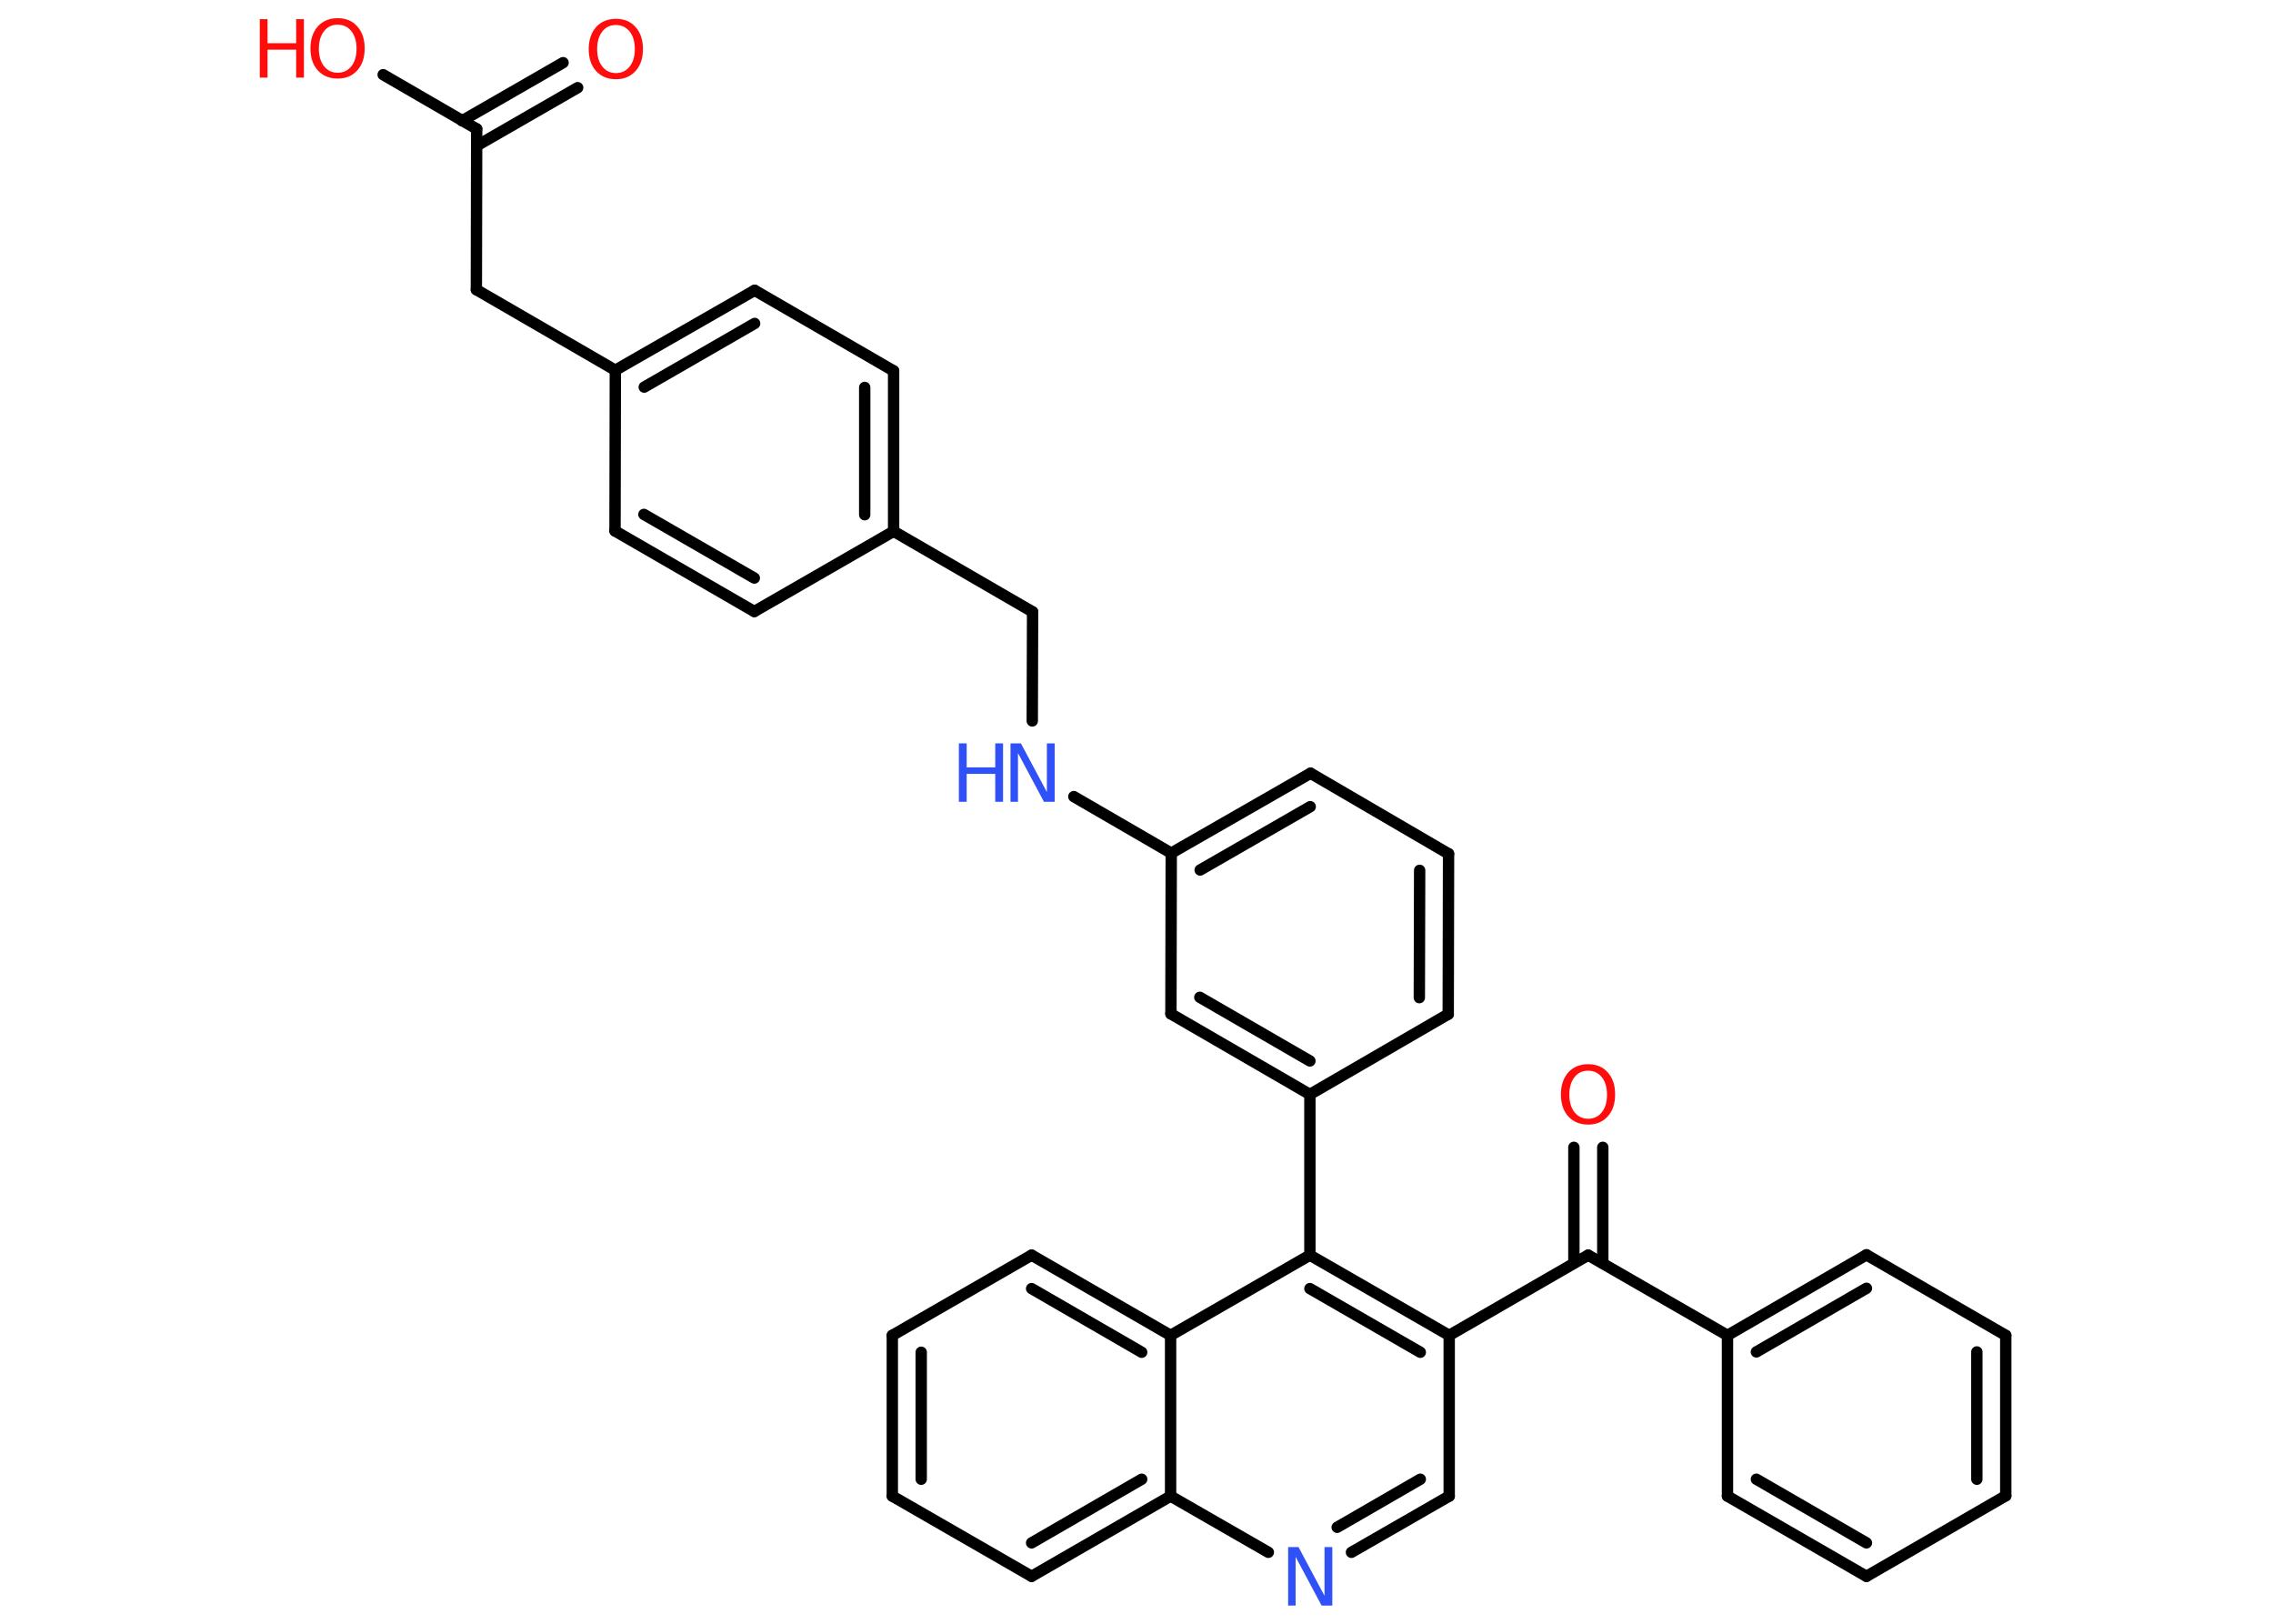 <?xml version='1.0' encoding='UTF-8'?>
<!DOCTYPE svg PUBLIC "-//W3C//DTD SVG 1.1//EN" "http://www.w3.org/Graphics/SVG/1.1/DTD/svg11.dtd">
<svg version='1.2' xmlns='http://www.w3.org/2000/svg' xmlns:xlink='http://www.w3.org/1999/xlink' width='70.0mm' height='50.0mm' viewBox='0 0 70.0 50.0'>
  <desc>Generated by the Chemistry Development Kit (http://github.com/cdk)</desc>
  <g stroke-linecap='round' stroke-linejoin='round' stroke='#000000' stroke-width='.35' fill='#FF0D0D'>
    <rect x='.0' y='.0' width='70.0' height='50.0' fill='#FFFFFF' stroke='none'/>
    <g id='mol1' class='mol'>
      <g id='mol1bnd1' class='bond'>
        <line x1='17.79' y1='2.7' x2='14.68' y2='4.49'/>
        <line x1='17.34' y1='1.93' x2='14.23' y2='3.72'/>
      </g>
      <line id='mol1bnd2' class='bond' x1='14.68' y1='3.97' x2='11.8' y2='2.3'/>
      <line id='mol1bnd3' class='bond' x1='14.68' y1='3.97' x2='14.67' y2='8.92'/>
      <line id='mol1bnd4' class='bond' x1='14.67' y1='8.92' x2='18.95' y2='11.4'/>
      <g id='mol1bnd5' class='bond'>
        <line x1='23.24' y1='8.94' x2='18.95' y2='11.4'/>
        <line x1='23.24' y1='9.96' x2='19.84' y2='11.92'/>
      </g>
      <line id='mol1bnd6' class='bond' x1='23.24' y1='8.94' x2='27.52' y2='11.42'/>
      <g id='mol1bnd7' class='bond'>
        <line x1='27.52' y1='16.36' x2='27.52' y2='11.42'/>
        <line x1='26.63' y1='15.85' x2='26.63' y2='11.93'/>
      </g>
      <line id='mol1bnd8' class='bond' x1='27.52' y1='16.36' x2='31.8' y2='18.84'/>
      <line id='mol1bnd9' class='bond' x1='31.8' y1='18.84' x2='31.79' y2='22.2'/>
      <line id='mol1bnd10' class='bond' x1='33.07' y1='24.53' x2='36.07' y2='26.27'/>
      <g id='mol1bnd11' class='bond'>
        <line x1='40.36' y1='23.81' x2='36.07' y2='26.27'/>
        <line x1='40.35' y1='24.84' x2='36.96' y2='26.79'/>
      </g>
      <line id='mol1bnd12' class='bond' x1='40.36' y1='23.81' x2='44.61' y2='26.29'/>
      <g id='mol1bnd13' class='bond'>
        <line x1='44.6' y1='31.23' x2='44.61' y2='26.29'/>
        <line x1='43.71' y1='30.72' x2='43.72' y2='26.8'/>
      </g>
      <line id='mol1bnd14' class='bond' x1='44.6' y1='31.23' x2='40.34' y2='33.7'/>
      <line id='mol1bnd15' class='bond' x1='40.34' y1='33.7' x2='40.34' y2='38.65'/>
      <g id='mol1bnd16' class='bond'>
        <line x1='44.63' y1='41.12' x2='40.34' y2='38.65'/>
        <line x1='43.74' y1='41.64' x2='40.34' y2='39.68'/>
      </g>
      <line id='mol1bnd17' class='bond' x1='44.63' y1='41.12' x2='48.91' y2='38.65'/>
      <g id='mol1bnd18' class='bond'>
        <line x1='48.47' y1='38.9' x2='48.47' y2='35.33'/>
        <line x1='49.36' y1='38.9' x2='49.36' y2='35.33'/>
      </g>
      <line id='mol1bnd19' class='bond' x1='48.91' y1='38.65' x2='53.2' y2='41.12'/>
      <g id='mol1bnd20' class='bond'>
        <line x1='57.48' y1='38.64' x2='53.2' y2='41.12'/>
        <line x1='57.48' y1='39.67' x2='54.09' y2='41.63'/>
      </g>
      <line id='mol1bnd21' class='bond' x1='57.48' y1='38.64' x2='61.77' y2='41.12'/>
      <g id='mol1bnd22' class='bond'>
        <line x1='61.77' y1='46.06' x2='61.77' y2='41.12'/>
        <line x1='60.88' y1='45.55' x2='60.88' y2='41.63'/>
      </g>
      <line id='mol1bnd23' class='bond' x1='61.77' y1='46.06' x2='57.48' y2='48.54'/>
      <g id='mol1bnd24' class='bond'>
        <line x1='53.2' y1='46.07' x2='57.48' y2='48.54'/>
        <line x1='54.09' y1='45.55' x2='57.48' y2='47.51'/>
      </g>
      <line id='mol1bnd25' class='bond' x1='53.2' y1='41.12' x2='53.2' y2='46.07'/>
      <line id='mol1bnd26' class='bond' x1='44.63' y1='41.12' x2='44.63' y2='46.07'/>
      <g id='mol1bnd27' class='bond'>
        <line x1='41.62' y1='47.8' x2='44.63' y2='46.07'/>
        <line x1='41.18' y1='47.03' x2='43.74' y2='45.55'/>
      </g>
      <line id='mol1bnd28' class='bond' x1='39.06' y1='47.8' x2='36.05' y2='46.07'/>
      <g id='mol1bnd29' class='bond'>
        <line x1='31.77' y1='48.54' x2='36.05' y2='46.07'/>
        <line x1='31.77' y1='47.51' x2='35.16' y2='45.55'/>
      </g>
      <line id='mol1bnd30' class='bond' x1='31.77' y1='48.54' x2='27.48' y2='46.07'/>
      <g id='mol1bnd31' class='bond'>
        <line x1='27.48' y1='41.12' x2='27.48' y2='46.07'/>
        <line x1='28.37' y1='41.64' x2='28.37' y2='45.55'/>
      </g>
      <line id='mol1bnd32' class='bond' x1='27.48' y1='41.12' x2='31.77' y2='38.65'/>
      <g id='mol1bnd33' class='bond'>
        <line x1='36.05' y1='41.12' x2='31.77' y2='38.65'/>
        <line x1='35.16' y1='41.64' x2='31.77' y2='39.68'/>
      </g>
      <line id='mol1bnd34' class='bond' x1='40.34' y1='38.65' x2='36.05' y2='41.12'/>
      <line id='mol1bnd35' class='bond' x1='36.05' y1='46.07' x2='36.05' y2='41.12'/>
      <g id='mol1bnd36' class='bond'>
        <line x1='36.06' y1='31.22' x2='40.34' y2='33.7'/>
        <line x1='36.95' y1='30.71' x2='40.34' y2='32.67'/>
      </g>
      <line id='mol1bnd37' class='bond' x1='36.07' y1='26.27' x2='36.06' y2='31.22'/>
      <line id='mol1bnd38' class='bond' x1='27.52' y1='16.36' x2='23.23' y2='18.83'/>
      <g id='mol1bnd39' class='bond'>
        <line x1='18.94' y1='16.35' x2='23.23' y2='18.83'/>
        <line x1='19.83' y1='15.84' x2='23.23' y2='17.8'/>
      </g>
      <line id='mol1bnd40' class='bond' x1='18.95' y1='11.4' x2='18.94' y2='16.35'/>
      <path id='mol1atm1' class='atom' d='M18.97 .77q-.27 .0 -.42 .2q-.16 .2 -.16 .54q.0 .34 .16 .54q.16 .2 .42 .2q.26 .0 .42 -.2q.16 -.2 .16 -.54q.0 -.34 -.16 -.54q-.16 -.2 -.42 -.2zM18.97 .58q.38 .0 .6 .25q.23 .25 .23 .68q.0 .43 -.23 .68q-.23 .25 -.6 .25q-.38 .0 -.61 -.25q-.23 -.25 -.23 -.68q.0 -.42 .23 -.68q.23 -.25 .61 -.25z' stroke='none'/>
      <g id='mol1atm3' class='atom'>
        <path d='M10.4 .76q-.27 .0 -.42 .2q-.16 .2 -.16 .54q.0 .34 .16 .54q.16 .2 .42 .2q.26 .0 .42 -.2q.16 -.2 .16 -.54q.0 -.34 -.16 -.54q-.16 -.2 -.42 -.2zM10.4 .56q.38 .0 .6 .25q.23 .25 .23 .68q.0 .43 -.23 .68q-.23 .25 -.6 .25q-.38 .0 -.61 -.25q-.23 -.25 -.23 -.68q.0 -.42 .23 -.68q.23 -.25 .61 -.25z' stroke='none'/>
        <path d='M8.0 .59h.24v.74h.88v-.74h.24v1.8h-.24v-.86h-.88v.86h-.24v-1.8z' stroke='none'/>
      </g>
      <g id='mol1atm10' class='atom'>
        <path d='M31.11 22.89h.33l.8 1.5v-1.5h.24v1.8h-.33l-.8 -1.5v1.5h-.23v-1.8z' stroke='none' fill='#3050F8'/>
        <path d='M29.53 22.89h.24v.74h.88v-.74h.24v1.8h-.24v-.86h-.88v.86h-.24v-1.8z' stroke='none' fill='#3050F8'/>
      </g>
      <path id='mol1atm19' class='atom' d='M48.91 32.97q-.27 .0 -.42 .2q-.16 .2 -.16 .54q.0 .34 .16 .54q.16 .2 .42 .2q.26 .0 .42 -.2q.16 -.2 .16 -.54q.0 -.34 -.16 -.54q-.16 -.2 -.42 -.2zM48.91 32.77q.38 .0 .6 .25q.23 .25 .23 .68q.0 .43 -.23 .68q-.23 .25 -.6 .25q-.38 .0 -.61 -.25q-.23 -.25 -.23 -.68q.0 -.42 .23 -.68q.23 -.25 .61 -.25z' stroke='none'/>
      <path id='mol1atm27' class='atom' d='M39.66 47.64h.33l.8 1.5v-1.5h.24v1.8h-.33l-.8 -1.5v1.5h-.23v-1.8z' stroke='none' fill='#3050F8'/>
    </g>
  </g>
</svg>
